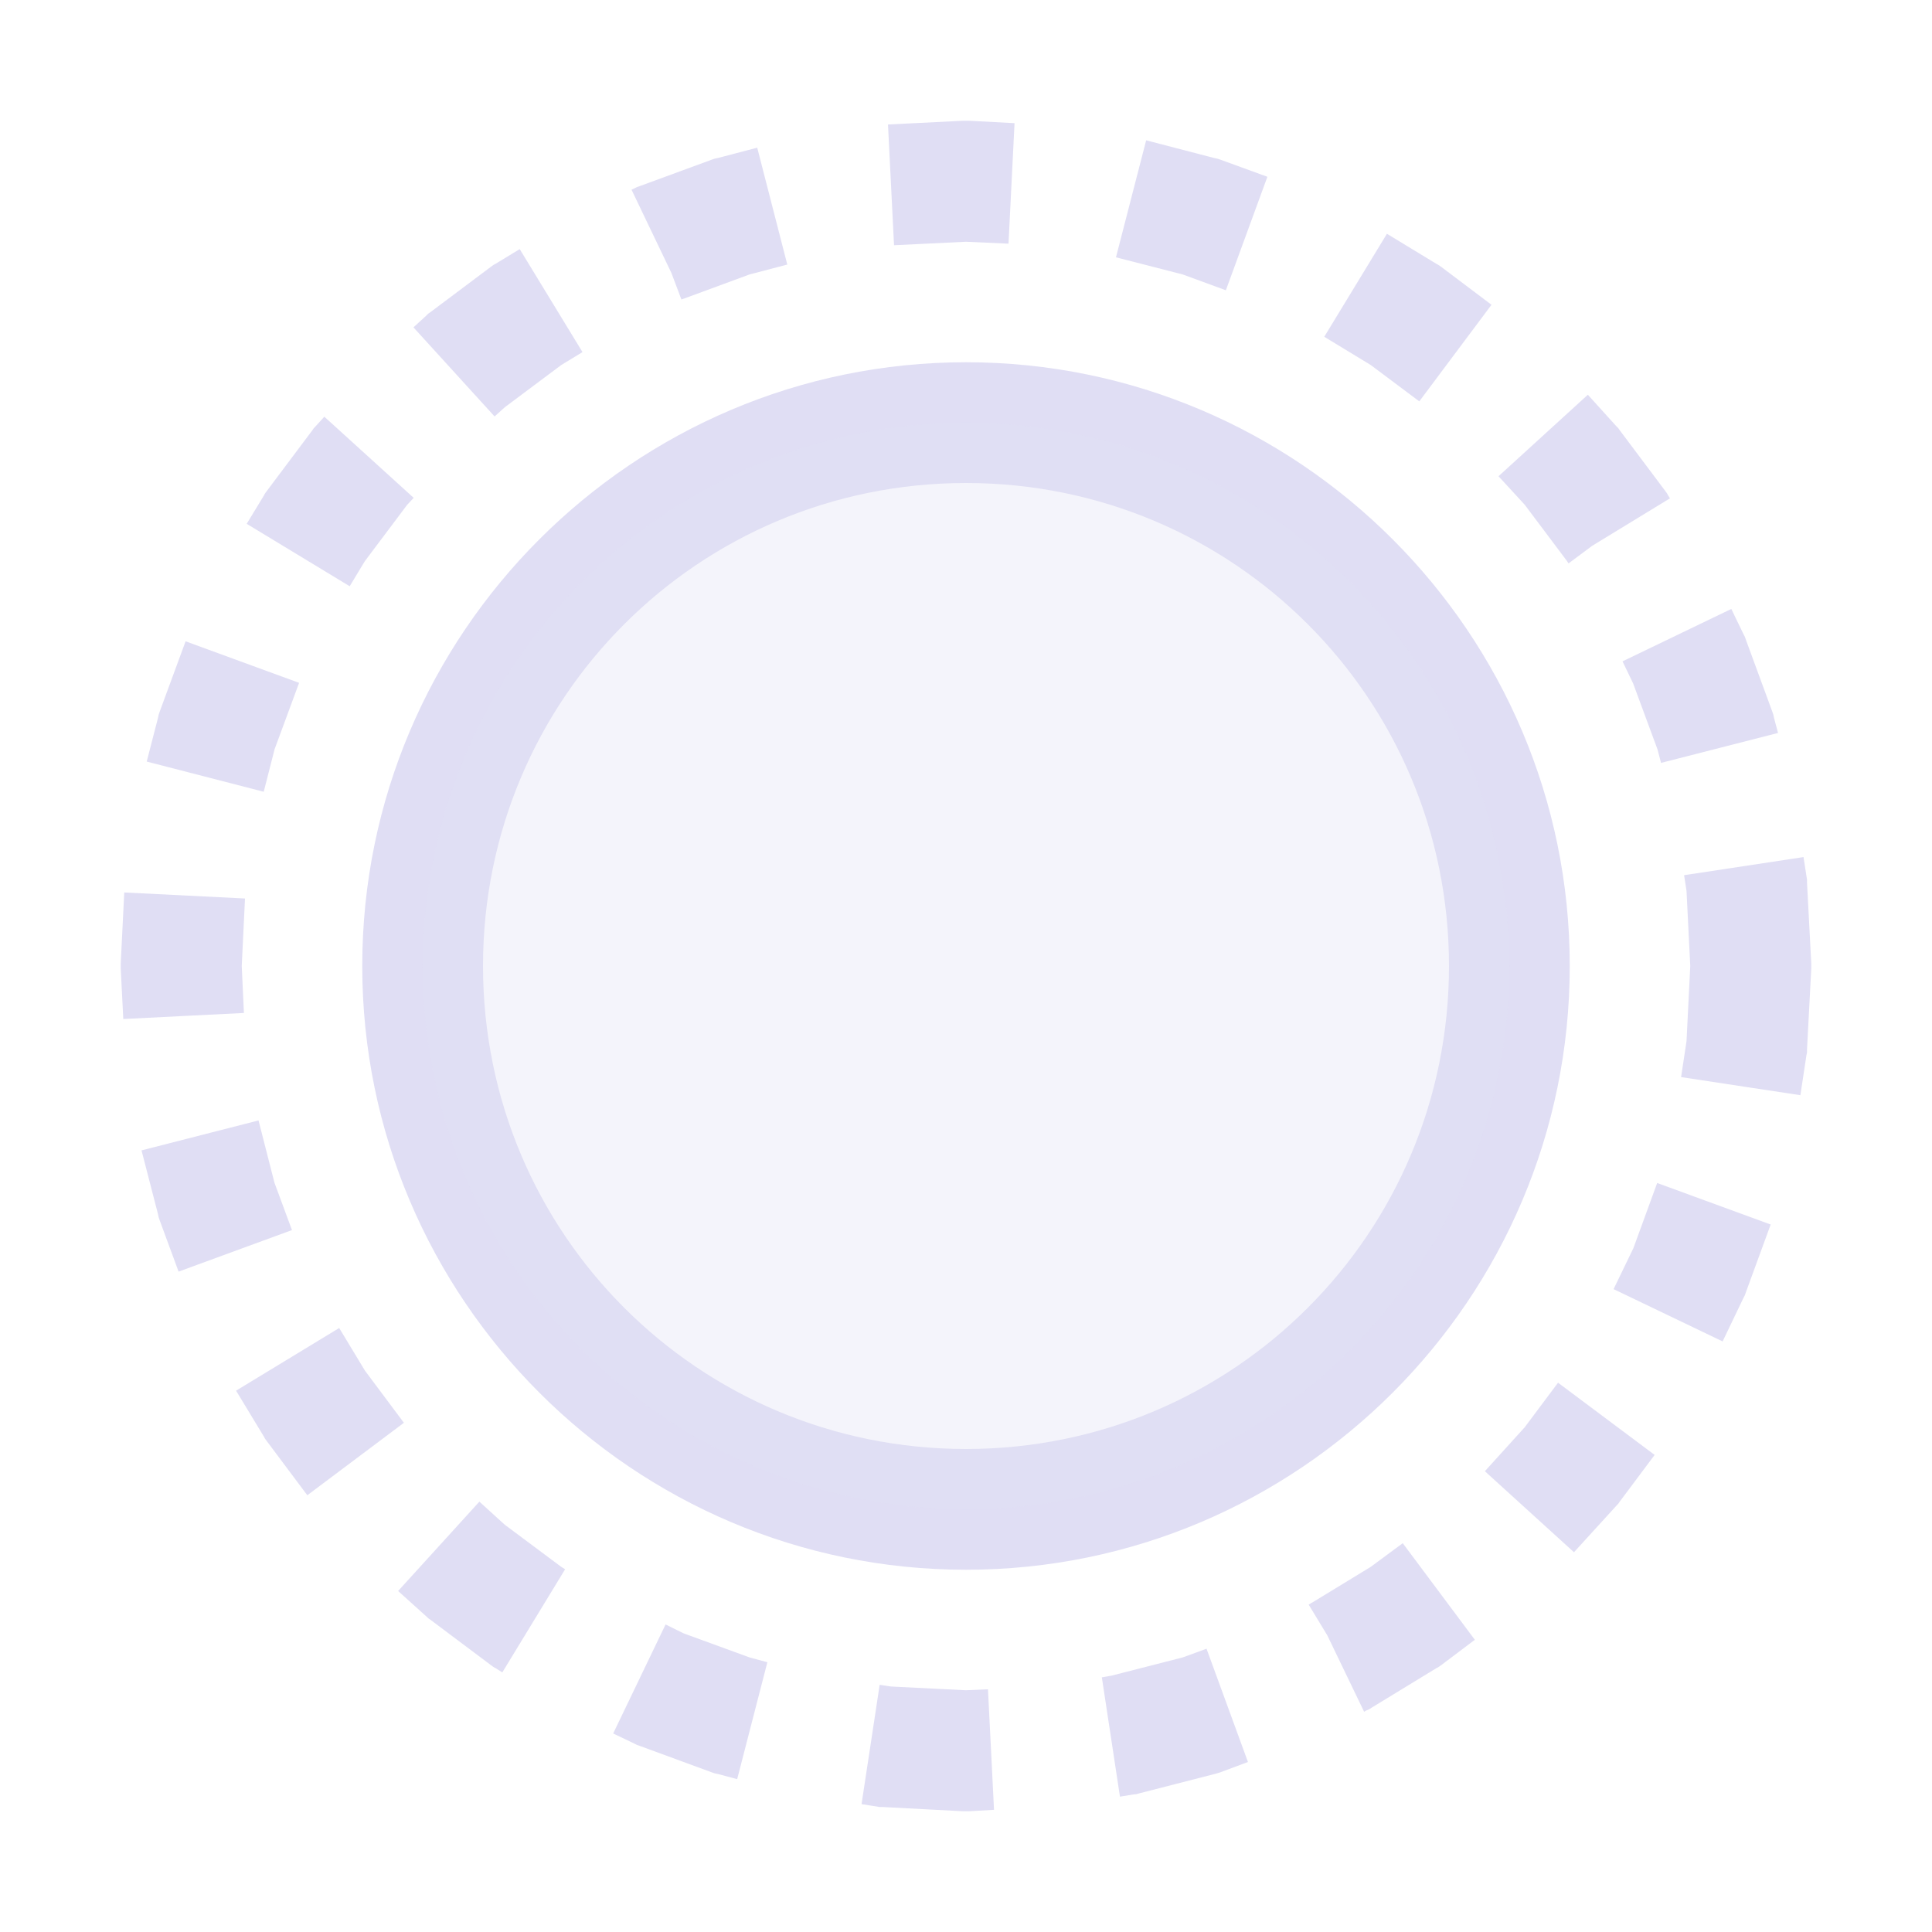 <svg xmlns="http://www.w3.org/2000/svg" width="16" height="16"><path d="m7.354 1.031.05 1L8 2.002l.352.016.05-.998L8.025 1h-.05zm1.888 1.1.553.142.357.131.344-.94-.39-.142-.024-.008-.025-.005-.565-.147Zm-3.299-.822-.025.005-.023.008-.596.219-.024.008-.023.012-.022.01.33.689.083.22.021-.007.543-.2.313-.082-.249-.968Zm5.024 1.48.385.234.402.301.598-.8-.418-.315-.02-.014-.02-.011-.408-.248Zm-6.862-.605-.02.011-.019.014-.5.375-.02.014-.017.017-.105.096.672.738.084-.076.468-.35.176-.107-.52-.853Zm8.305 1.76.217.236.35.466.013.02.196-.146.644-.393-.014-.022-.011-.02-.014-.019-.375-.5-.014-.02-.017-.017-.235-.26Zm-9.795-.415-.017.018-.014.02-.375.5-.014.019-.011.02-.141.232.853.517.125-.207.35-.466.055-.059-.74-.672Zm10.822 1.948.088.183.202.547.029.111.969-.248-.034-.127-.005-.025-.008-.023-.219-.596-.008-.024-.012-.023-.101-.209Zm-12.115.418-.008.023-.005.025-.094.364.969.25.09-.352.203-.55-.94-.344Zm12.625 1.353.02.13.031.622-.031.623-.045.297.988.15.05-.33.005-.025v-.026L15 8.025v-.05l-.035-.664v-.026l-.004-.025-.025-.162ZM1 7.975v.05l.021.414.999-.05L2.002 8l.027-.559-1-.05zm.172 1.552.137.53.005.025.008.023.157.426.939-.344-.145-.392-.132-.516Zm12.355.81-.164.339.903.433.173-.361.012-.023.008-.024.205-.56-.94-.344zm-11.572 1.18.229.378.011.02.014.019.336.449.8-.6-.322-.431-.214-.354zm10.672.303-.33.364.738.671.35-.384.017-.018.014-.02.287-.384-.8-.598zm-9.33 1.356.232.209.018.017.02.014.5.375.019.014.02.011.054.034.52-.854-.032-.02-.468-.349-.21-.191Zm8.055-.2-.487.297h-.002l-.025.016.154.254.305.633.017-.01.024-.01.02-.013.536-.327.02-.011.02-.014.28-.211-.597-.8zm-6.274 1.38.174.083.023.012.024.008.596.219.023.008.025.005.162.043.25-.968-.148-.04-.545-.199-.15-.074zm4.717-.63-.59.151-.08.014.15.988.11-.018.025-.002.024-.007.623-.16.025-.007.023-.007.23-.086-.343-.938zm-2.66 1.215.125.02.025.004h.026l.664.035h.05l.207-.012-.05-.998-.182.008-.621-.031-.094-.014ZM8 3C5.244 3 3 5.244 3 8s2.244 5 5 5 5-2.244 5-5-2.244-5-5-5Zm0 1c2.215 0 4 1.785 4 4s-1.785 4-4 4-4-1.785-4-4 1.785-4 4-4Z" style="opacity:1;stroke-linecap:butt;fill:#e0def4;fill-opacity:1"/><path d="M12.5 8A4.5 4.5 0 0 1 8 12.5 4.5 4.5 0 0 1 3.5 8 4.5 4.5 0 0 1 8 3.5 4.5 4.5 0 0 1 12.5 8Z" style="opacity:.35;fill:#e0def4;fill-opacity:1"/></svg>